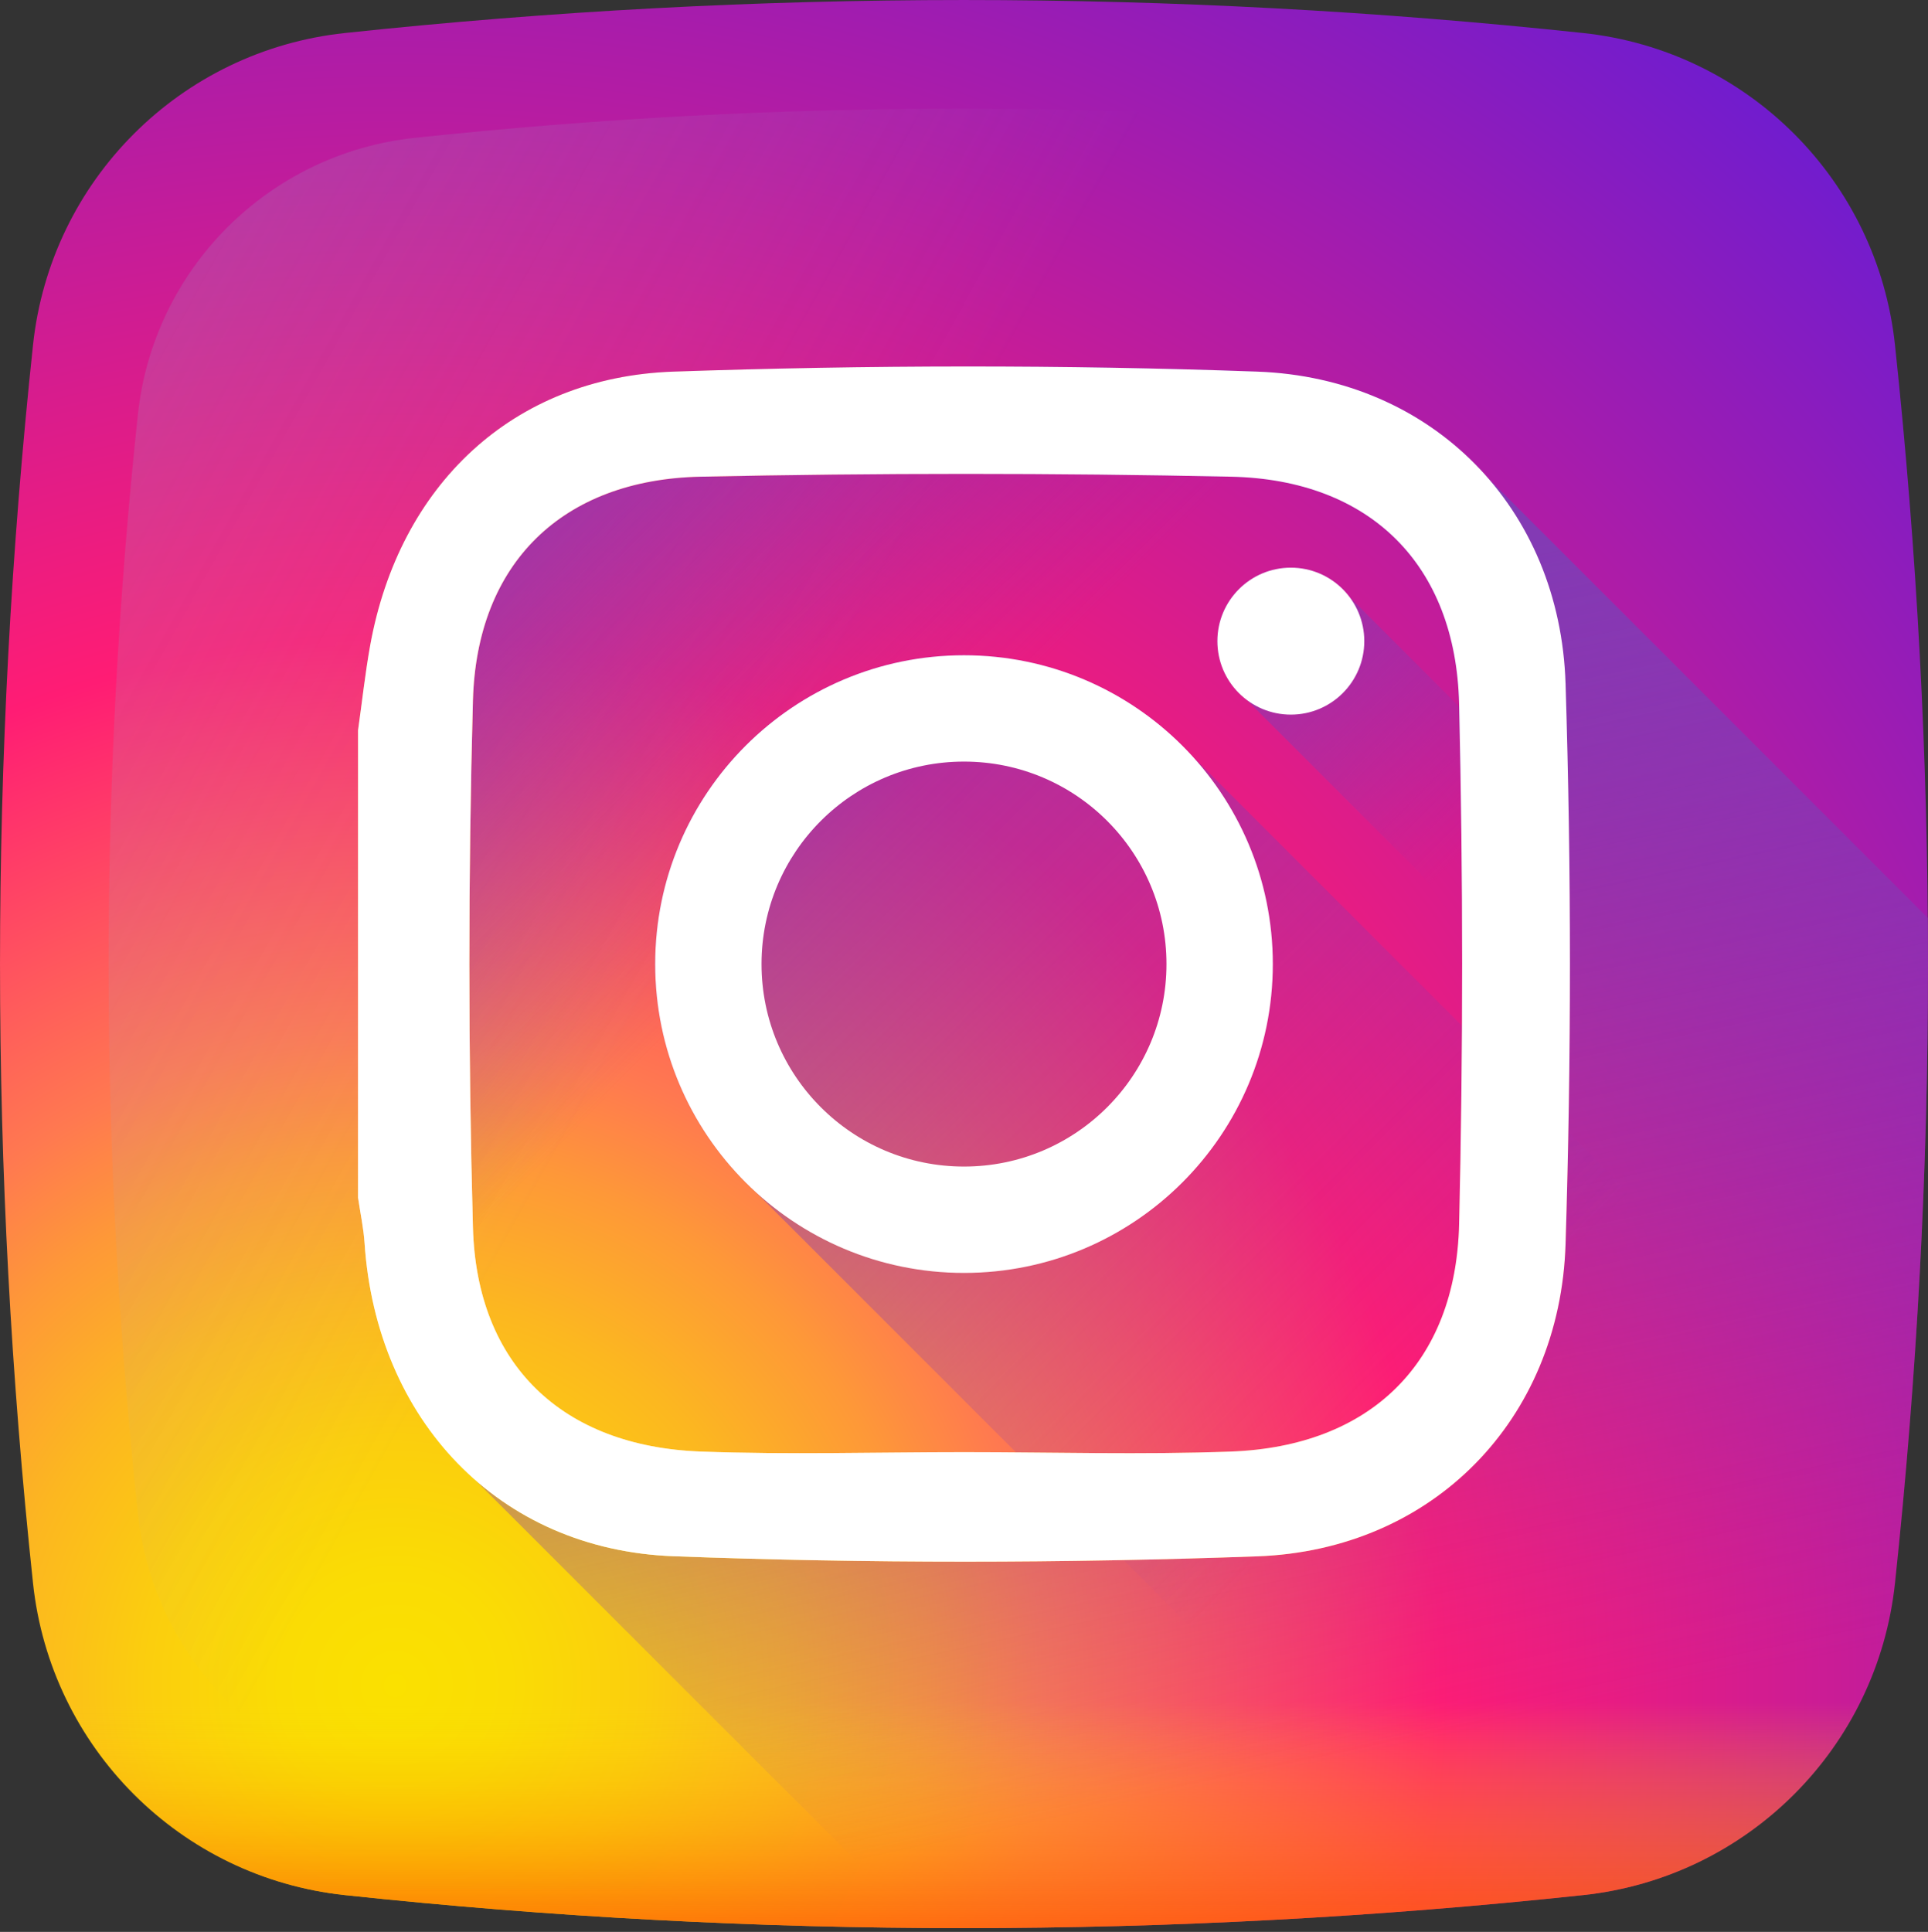 <svg version="1.2" baseProfile="tiny-ps" xmlns="http://www.w3.org/2000/svg" viewBox="0 0 512 513" width="512" height="513">
	<rect x="0" y="0" width="512" height="513" fill="#333333" stroke="none"/>
	<title>instagram oclored-svg</title>
	<defs>
		<radialGradient id="grd1" gradientUnits="userSpaceOnUse"  cx="104.957" cy="447.447" r="564.646">
			<stop offset="0" stop-color="#fae100"  />
			<stop offset="0.054" stop-color="#fadc04"  />
			<stop offset="0.117" stop-color="#fbce0e"  />
			<stop offset="0.183" stop-color="#fcb720"  />
			<stop offset="0.251" stop-color="#fe9838"  />
			<stop offset="0.305" stop-color="#ff7950"  />
			<stop offset="0.492" stop-color="#ff1c74"  />
			<stop offset="1" stop-color="#6c1cd1"  />
		</radialGradient>
		<linearGradient id="grd2" gradientUnits="userSpaceOnUse"  x1="196.373" y1="222.46" x2="-671.016" y2="-265.446">
			<stop offset="0" stop-color="#a1b5d8" stop-opacity="0" />
			<stop offset="0.309" stop-color="#90a2bd" stop-opacity="0.31" />
			<stop offset="0.755" stop-color="#7c8b9c" stop-opacity="0.76" />
			<stop offset="1" stop-color="#748290"  />
		</linearGradient>
		<linearGradient id="grd3" gradientUnits="userSpaceOnUse"  x1="256" y1="451.966" x2="256" y2="531.774">
			<stop offset="0" stop-color="#fae100" stop-opacity="0" />
			<stop offset="0.307" stop-color="#fca800" stop-opacity="0.31" />
			<stop offset="0.627" stop-color="#fe7300" stop-opacity="0.63" />
			<stop offset="0.868" stop-color="#ff5200" stop-opacity="0.87" />
			<stop offset="1" stop-color="#ff4500"  />
		</linearGradient>
		<linearGradient id="grd4" gradientUnits="userSpaceOnUse"  x1="226.872" y1="226.148" x2="100.161" y2="99.436">
			<stop offset="0" stop-color="#833ab4" stop-opacity="0" />
			<stop offset="1" stop-color="#833ab4"  />
		</linearGradient>
		<linearGradient id="grd5" gradientUnits="userSpaceOnUse"  x1="350.9" y1="468.287" x2="287.656" y2="170.138">
			<stop offset="0" stop-color="#833ab4" stop-opacity="0" />
			<stop offset="1" stop-color="#833ab4"  />
		</linearGradient>
		<linearGradient id="grd6" gradientUnits="userSpaceOnUse"  x1="374.965" y1="374.965" x2="120.941" y2="120.941">
			<stop offset="0" stop-color="#833ab4" stop-opacity="0" />
			<stop offset="1" stop-color="#833ab4"  />
		</linearGradient>
		<linearGradient id="grd7" gradientUnits="userSpaceOnUse"  x1="393.807" y1="221.263" x2="309.806" y2="137.262">
			<stop offset="0" stop-color="#833ab4" stop-opacity="0" />
			<stop offset="1" stop-color="#833ab4"  />
		</linearGradient>
		<linearGradient id="grd8" gradientUnits="userSpaceOnUse"  x1="357.658" y1="155.05" x2="150.543" y2="362.165">
			<stop offset="0" stop-color="#833ab4"  />
			<stop offset="0.092" stop-color="#9c3495"  />
			<stop offset="0.293" stop-color="#dc2546"  />
			<stop offset="0.392" stop-color="#fd1d1d"  />
			<stop offset="0.559" stop-color="#fc6831"  />
			<stop offset="0.689" stop-color="#fc9b40"  />
			<stop offset="0.752" stop-color="#fcaf45"  />
			<stop offset="0.781" stop-color="#fdb750"  />
			<stop offset="0.865" stop-color="#fecb6a"  />
			<stop offset="0.941" stop-color="#ffd87a"  />
			<stop offset="1" stop-color="#ffdc80"  />
		</linearGradient>
	</defs>
	<style>
		tspan { white-space:pre }
		.shp0 { fill: url(#grd1) } 
		.shp1 { fill: url(#grd2) } 
		.shp2 { fill: url(#grd3) } 
		.shp3 { fill: url(#grd4) } 
		.shp4 { fill: url(#grd5) } 
		.shp5 { fill: url(#grd6) } 
		.shp6 { fill: url(#grd7) } 
		.shp7 { fill: url(#grd8) } 
		.shp8 { fill: #ffffff } 
	</style>
	<path id="Layer" class="shp0" d="M503.23 91.58C498.57 47.91 464.09 13.42 420.42 8.77C310.91 -2.92 201.09 -2.92 91.58 8.77C47.91 13.43 13.43 47.91 8.77 91.58C-2.92 201.08 -2.92 310.91 8.77 420.42C13.43 464.09 47.91 498.57 91.58 503.23C201.08 514.92 310.91 514.92 420.42 503.23C464.09 498.57 498.57 464.09 503.23 420.42C514.92 310.91 514.92 201.09 503.23 91.58L503.23 91.58Z" />
	<path id="Layer" class="shp1" d="M475.39 110.1C471.25 71.35 440.65 40.75 401.9 36.61C304.73 26.24 207.27 26.24 110.1 36.61C71.35 40.75 40.75 71.35 36.61 110.1C26.24 207.27 26.24 304.73 36.61 401.9C40.75 440.65 71.35 471.25 110.1 475.39C207.27 485.76 304.73 485.76 401.9 475.39C440.65 471.25 471.25 440.65 475.39 401.9C485.76 304.73 485.76 207.27 475.39 110.1L475.39 110.1Z" />
	<path id="Layer" class="shp2" d="M7.67 409.8C8.02 413.34 8.39 416.88 8.77 420.42C13.43 464.09 47.91 498.57 91.58 503.23C201.09 514.92 310.92 514.92 420.42 503.23C464.09 498.57 498.57 464.09 503.23 420.42C503.61 416.88 503.98 413.34 504.33 409.8L7.67 409.8Z" />
	<path id="Layer" class="shp3" d="M503.23 420.42C509.52 361.58 512.41 302.64 511.95 243.72L394.91 126.69C380.29 110 358.94 99.58 333.84 98.68C282.24 96.82 230.47 96.91 178.86 98.68C135.99 100.16 106.01 128.97 98.32 171.32C96.97 178.8 96.16 186.37 95.09 193.9L95.09 318.05C95.68 322.07 96.55 326.08 96.82 330.13C98.54 355.88 109.12 377.95 126.07 392.87L245.16 511.96C303.61 512.37 362.06 509.46 420.42 503.23C464.09 498.57 498.57 464.09 503.23 420.42L503.23 420.42Z" />
	<path id="Layer" class="shp4" d="M503.23 420.42C498.58 464.08 464.08 498.58 420.42 503.23C362.07 509.46 303.61 512.37 245.17 511.96L126.25 393.05C140.04 405.11 158.01 412.46 178.86 413.25C230.46 415.18 282.24 415.13 333.84 413.27C380.52 411.59 414.29 377.04 415.75 330.37C417.3 280.82 417.3 231.13 415.75 181.58C415.08 160.05 407.52 141.1 394.99 126.77L511.95 243.72C512.41 302.64 509.51 361.58 503.23 420.42Z" />
	<path id="Layer" class="shp5" d="M316.41 200.56C301.42 184.23 279.91 173.99 256 173.99C210.71 173.99 173.99 210.71 173.99 256C173.99 279.91 184.23 301.42 200.56 316.41L390.3 506.15C400.34 505.28 410.38 504.3 420.42 503.23C464.09 498.57 498.57 464.09 503.23 420.42C504.3 410.38 505.28 400.34 506.15 390.3L316.41 200.56Z" />
	<path id="Layer" class="shp6" d="M511.01 311.15L358.3 158.45C354.74 153.78 349.13 150.74 342.8 150.74C332.02 150.74 323.29 159.48 323.29 170.25C323.29 176.59 326.32 182.2 331 185.76L508.28 363.05C509.48 345.75 510.39 328.45 511.01 311.15L511.01 311.15Z" />
	<path id="Layer" fill-rule="evenodd" class="shp7" d="M98.32 171.32C106.01 128.97 135.99 100.16 178.86 98.68C230.47 96.91 282.24 96.82 333.84 98.68C380.5 100.36 414.29 134.9 415.75 181.57C417.3 231.13 417.3 280.81 415.75 330.37C414.29 377.04 380.51 411.59 333.85 413.27C282.24 415.13 230.46 415.18 178.86 413.24C132.2 411.49 99.94 376.86 96.82 330.12C96.55 326.08 95.68 322.07 95.09 318.05C95.09 276.66 95.09 235.28 95.09 193.9C96.16 186.37 96.97 178.8 98.32 171.32ZM326.89 385.45C363.87 384.07 386.61 362 387.48 325.06C388.55 279.02 388.55 232.93 387.48 186.89C386.61 149.95 363.85 127.36 326.89 126.58C279.97 125.59 233 125.59 186.08 126.58C149.4 127.35 126.59 149.48 125.59 186.01C124.32 232.62 124.32 279.32 125.59 325.94C126.59 362.47 149.4 384.09 186.09 385.45C209.37 386.31 232.72 385.61 256.04 385.61C279.66 385.61 303.3 386.32 326.89 385.45Z" />
	<g id="Layer">
		<path id="Layer" fill-rule="evenodd" class="shp8" d="M98.32 171.32C106.01 128.97 135.99 100.16 178.86 98.68C230.47 96.91 282.24 96.82 333.84 98.68C380.5 100.36 414.29 134.9 415.75 181.57C417.3 231.13 417.3 280.81 415.75 330.37C414.29 377.04 380.51 411.59 333.85 413.27C282.24 415.13 230.46 415.18 178.86 413.24C132.2 411.49 99.94 376.86 96.82 330.12C96.55 326.08 95.68 322.07 95.09 318.05C95.09 276.66 95.09 235.28 95.09 193.9C96.16 186.37 96.97 178.8 98.32 171.32ZM326.89 385.45C363.87 384.07 386.61 362 387.48 325.06C388.55 279.02 388.55 232.93 387.48 186.89C386.61 149.95 363.85 127.36 326.89 126.58C279.97 125.59 233 125.59 186.08 126.58C149.4 127.35 126.59 149.48 125.59 186.01C124.32 232.62 124.32 279.32 125.59 325.94C126.59 362.47 149.4 384.09 186.09 385.45C209.37 386.31 232.72 385.61 256.04 385.61C279.66 385.61 303.3 386.32 326.89 385.45Z" />
		<path id="Layer" fill-rule="evenodd" class="shp8" d="M338.01 256C338.01 301.29 301.29 338.01 256 338.01C210.71 338.01 173.99 301.29 173.99 256C173.99 210.71 210.71 174 256 174C301.29 174 338.01 210.71 338.01 256ZM309.77 256C309.77 226.3 285.7 202.23 256 202.23C226.3 202.23 202.23 226.3 202.23 256C202.23 285.7 226.3 309.77 256 309.77C285.7 309.77 309.77 285.7 309.77 256Z" />
		<path id="Layer" class="shp8" d="M362.3 170.25C362.3 181.03 353.57 189.76 342.8 189.76C332.02 189.76 323.29 181.03 323.29 170.25C323.29 159.48 332.02 150.74 342.8 150.74C353.57 150.74 362.3 159.48 362.3 170.25Z" />
	</g>
</svg>